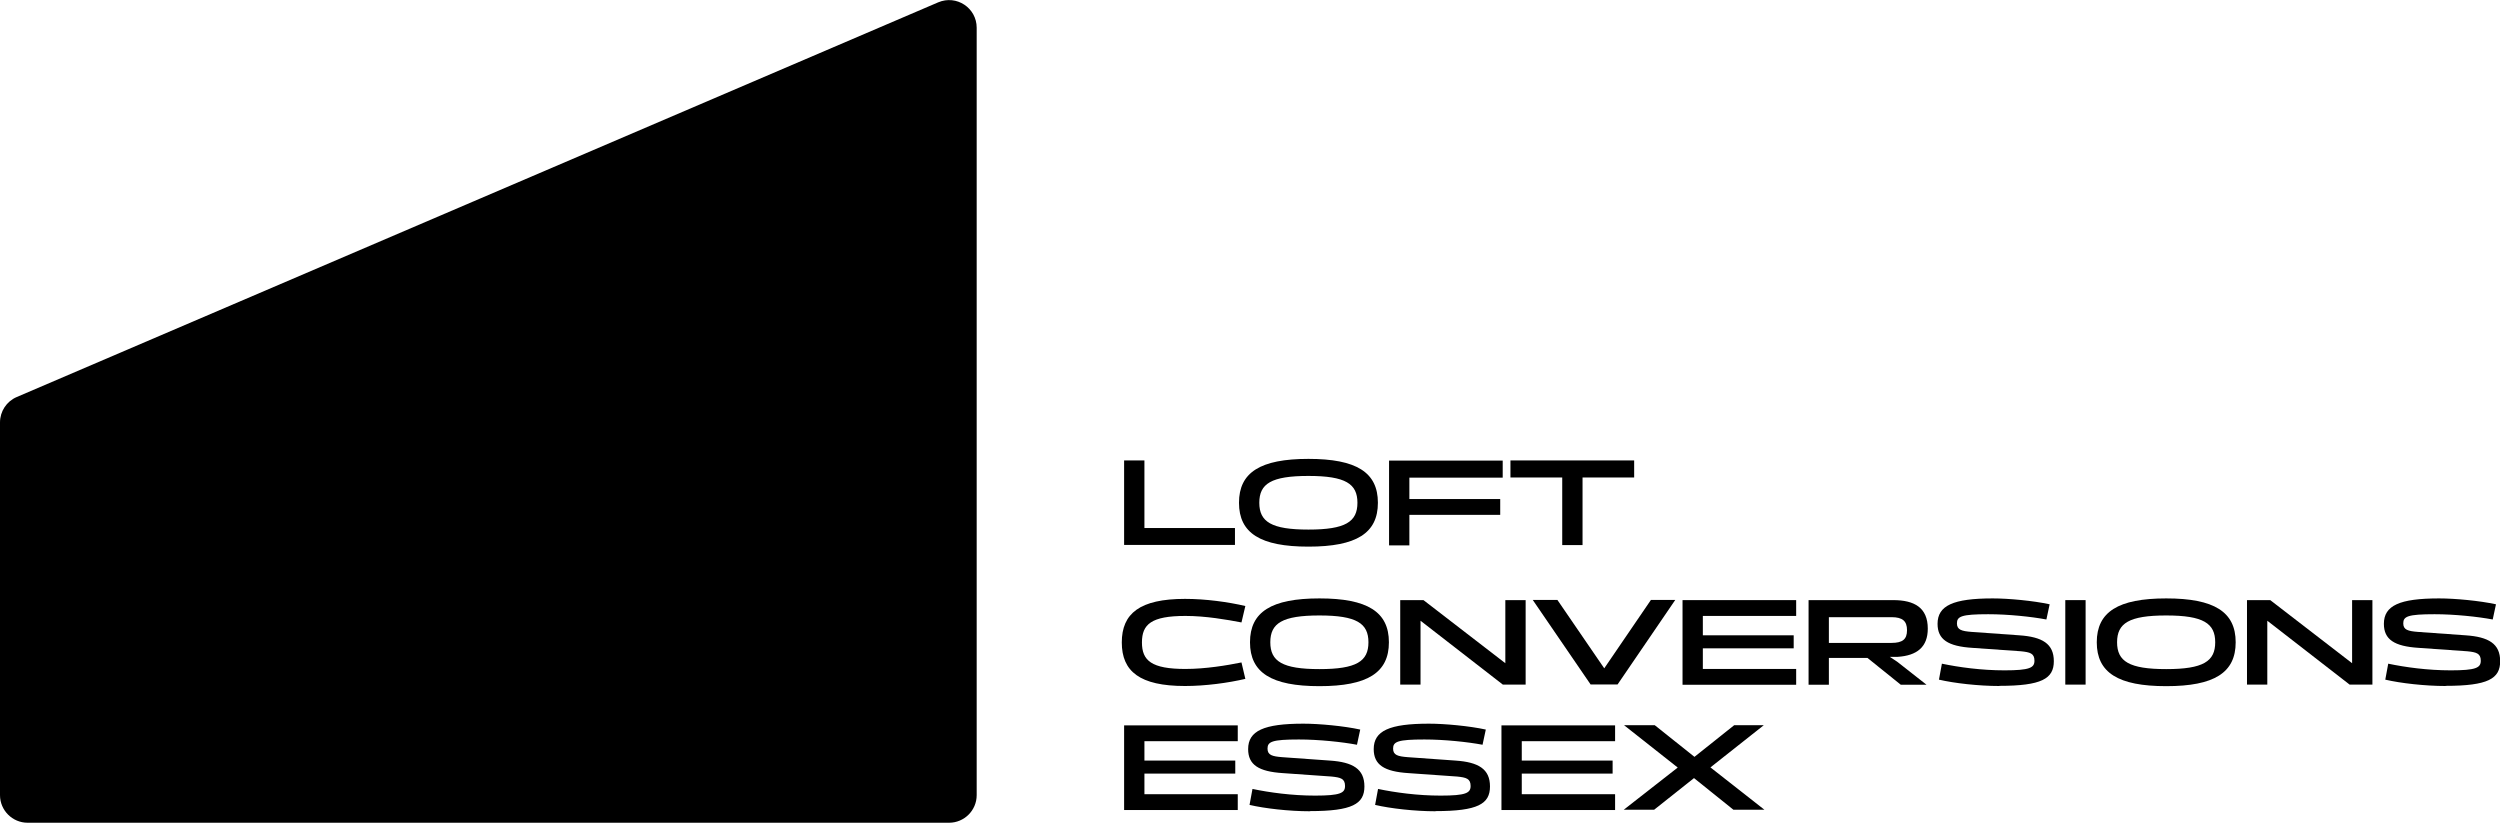 <?xml version="1.0" encoding="UTF-8"?>
<svg id="Layer_2" data-name="Layer 2" xmlns="http://www.w3.org/2000/svg" viewBox="0 0 161.26 53.08">
  <g id="Layer_1-2" data-name="Layer 1">
    <path d="m63,1.78v49.51c0,.98-.8,1.78-1.78,1.78H1.78c-.98,0-1.78-.8-1.78-1.78v-24.04c0-.71.42-1.36,1.08-1.64L60.52.15c1.18-.5,2.48.36,2.48,1.64Z"/>
    <g>
      <path d="m79.66,34.06v1.09h-7.15v-5.45h1.31v4.36h5.84Z"/>
      <path d="m79.92,32.43c0-1.96,1.38-2.83,4.48-2.83s4.48.87,4.48,2.83-1.38,2.83-4.48,2.83-4.48-.87-4.48-2.83Zm7.64,0c0-1.22-.76-1.73-3.16-1.73s-3.17.5-3.17,1.73.78,1.73,3.17,1.73,3.16-.5,3.16-1.73Z"/>
      <path d="m89.6,35.16v-5.45h7.33v1.1h-6.02v1.38h5.86v1.02h-5.86v1.97h-1.31Z"/>
      <path d="m97.43,30.8v-1.1h7.98v1.1h-3.33v4.36h-1.31v-4.36h-3.35Z"/>
    </g>
    <g>
      <path d="m76.47,43.15c1.3,0,2.67-.23,3.61-.42l.25,1.06c-1.11.26-2.57.46-3.89.46-2.92,0-4.08-.94-4.08-2.81s1.16-2.81,4.08-2.81c1.33,0,2.78.2,3.89.46l-.25,1.06c-.94-.18-2.31-.42-3.61-.42-2.21,0-2.81.54-2.81,1.71s.61,1.71,2.81,1.71Z"/>
      <path d="m80.63,41.43c0-1.96,1.38-2.83,4.48-2.83s4.48.87,4.48,2.83-1.38,2.83-4.48,2.83-4.48-.87-4.48-2.83Zm7.64,0c0-1.22-.76-1.73-3.16-1.73s-3.17.5-3.17,1.73.78,1.73,3.17,1.73,3.16-.5,3.16-1.73Z"/>
      <path d="m90.32,44.16v-5.45h1.5l5.28,4.07v-4.07h1.31v5.45h-1.47l-5.31-4.12v4.12h-1.31Z"/>
      <path d="m98.86,38.7h1.6l3.02,4.41,3.01-4.41h1.57l-3.72,5.45h-1.74l-3.73-5.45Z"/>
      <path d="m108.53,44.16v-5.45h7.33v1.02h-6.02v1.25h5.86v.84h-5.86v1.33h6.02v1.02h-7.33Z"/>
      <path d="m116.66,44.16v-5.45h5.46c1.37,0,2.23.49,2.23,1.84,0,1.18-.69,1.74-1.95,1.82h-.5s.47.31.47.31l1.9,1.49h-1.66l-2.15-1.73h-2.49v1.73h-1.31Zm1.31-2.69h4.04c.71,0,1-.23,1-.82s-.29-.84-1-.84h-4.04v1.66Z"/>
      <path d="m128.96,44.25c-1.33,0-2.91-.18-3.89-.41l.19-1.03c1.1.23,2.54.43,4.04.43,1.63,0,1.93-.17,1.93-.62,0-.48-.29-.55-.87-.61l-3.13-.22c-1.58-.1-2.25-.54-2.25-1.55,0-1.18,1.01-1.64,3.56-1.64,1.03,0,2.62.15,3.67.38l-.21.98c-.95-.18-2.46-.34-3.75-.34-1.73,0-2.02.14-2.02.59,0,.42.31.5.94.55l3.08.22c1.48.1,2.23.54,2.23,1.67s-.79,1.59-3.51,1.59Z"/>
      <path d="m133.22,44.16v-5.45h1.31v5.45h-1.31Z"/>
      <path d="m135.25,41.43c0-1.96,1.38-2.83,4.48-2.83s4.48.87,4.48,2.83-1.38,2.83-4.48,2.83-4.48-.87-4.48-2.83Zm7.64,0c0-1.22-.76-1.73-3.16-1.73s-3.17.5-3.17,1.73.78,1.73,3.17,1.73,3.16-.5,3.16-1.73Z"/>
      <path d="m144.94,44.16v-5.45h1.5l5.28,4.07v-4.07h1.31v5.45h-1.47l-5.31-4.12v4.12h-1.31Z"/>
      <path d="m157.75,44.25c-1.33,0-2.91-.18-3.89-.41l.19-1.03c1.1.23,2.54.43,4.04.43,1.63,0,1.93-.17,1.93-.62,0-.48-.29-.55-.87-.61l-3.13-.22c-1.58-.1-2.25-.54-2.25-1.55,0-1.18,1.01-1.64,3.56-1.64,1.03,0,2.62.15,3.67.38l-.21.98c-.95-.18-2.46-.34-3.75-.34-1.73,0-2.02.14-2.02.59,0,.42.31.5.94.55l3.08.22c1.48.1,2.23.54,2.23,1.67s-.79,1.59-3.51,1.59Z"/>
    </g>
    <g>
      <path d="m72.51,52.24v-5.45h7.33v1.02h-6.02v1.25h5.86v.84h-5.86v1.33h6.02v1.02h-7.33Z"/>
      <path d="m84.49,52.33c-1.33,0-2.91-.18-3.89-.41l.19-1.03c1.1.23,2.54.43,4.04.43,1.63,0,1.93-.17,1.93-.62,0-.48-.29-.55-.87-.61l-3.13-.22c-1.58-.1-2.25-.54-2.25-1.55,0-1.18,1.01-1.64,3.56-1.64,1.03,0,2.62.15,3.67.38l-.21.98c-.95-.18-2.46-.34-3.75-.34-1.73,0-2.02.14-2.02.59,0,.42.31.5.94.55l3.08.22c1.48.1,2.23.54,2.23,1.67s-.79,1.59-3.51,1.59Z"/>
      <path d="m92.59,52.33c-1.33,0-2.91-.18-3.89-.41l.19-1.03c1.1.23,2.54.43,4.04.43,1.63,0,1.93-.17,1.93-.62,0-.48-.29-.55-.87-.61l-3.13-.22c-1.58-.1-2.25-.54-2.25-1.55,0-1.18,1.01-1.64,3.56-1.64,1.03,0,2.62.15,3.67.38l-.21.98c-.95-.18-2.46-.34-3.75-.34-1.73,0-2.02.14-2.02.59,0,.42.31.5.94.55l3.08.22c1.48.1,2.23.54,2.23,1.67s-.79,1.59-3.51,1.59Z"/>
      <path d="m96.85,52.24v-5.45h7.33v1.02h-6.02v1.25h5.86v.84h-5.86v1.33h6.02v1.02h-7.33Z"/>
      <path d="m106.74,46.78l2.56,2.04,2.56-2.04h1.91l-3.44,2.72,3.48,2.73h-2l-2.54-2.04-2.57,2.04h-1.96l3.48-2.72-3.46-2.73h1.97Z"/>
    </g>
  </g>
</svg>